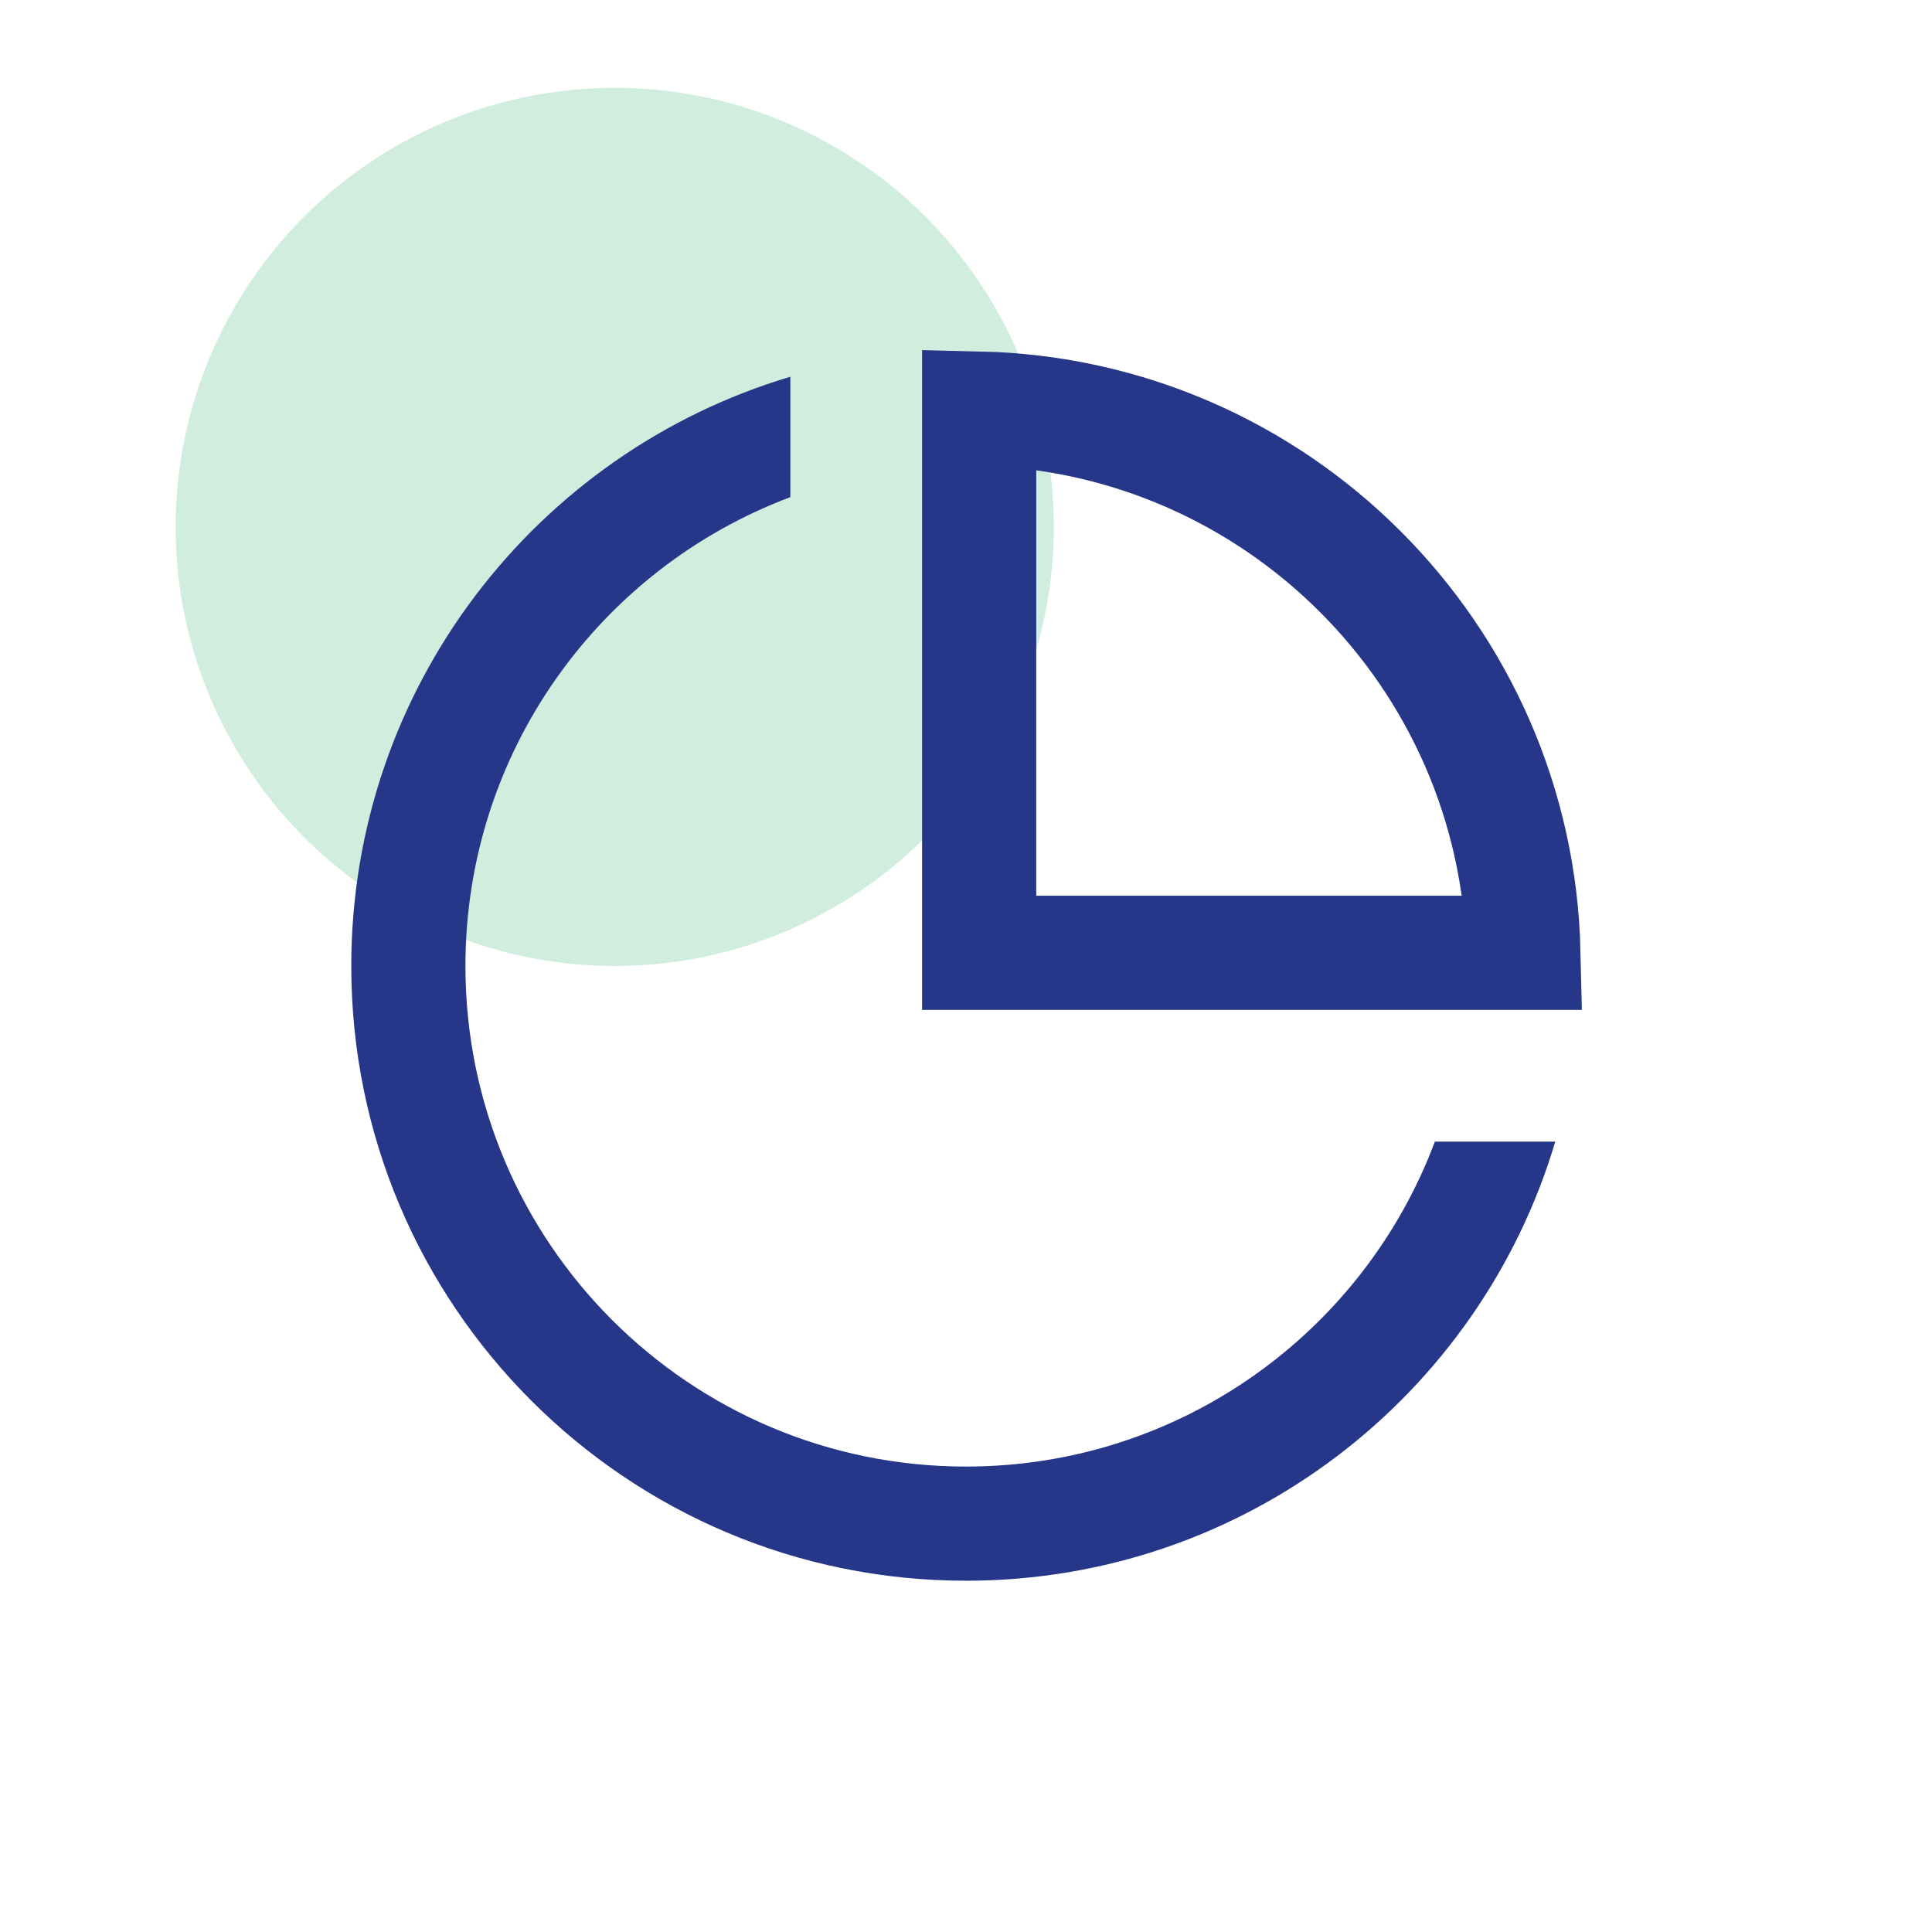 <svg width="22" height="22" viewBox="0 0 22 22" fill="none" xmlns="http://www.w3.org/2000/svg">
<circle cx="7" cy="6" r="5" fill="#D1EDDE"/>
<path fill-rule="evenodd" clip-rule="evenodd" d="M16.339 13C15.529 15.162 13.444 16.7 11 16.7C7.852 16.7 5.3 14.148 5.3 11C5.3 8.556 6.839 6.471 9 5.661V4.29C6.109 5.151 4 7.829 4 11C4 14.866 7.134 18 11 18C14.171 18 16.85 15.892 17.71 13H16.339Z" fill="#263789"/>
<path d="M11.15 10.85V4.652C14.538 4.73 17.27 7.462 17.348 10.85H11.15Z" stroke="#263789" stroke-width="1.3"/>
</svg>
